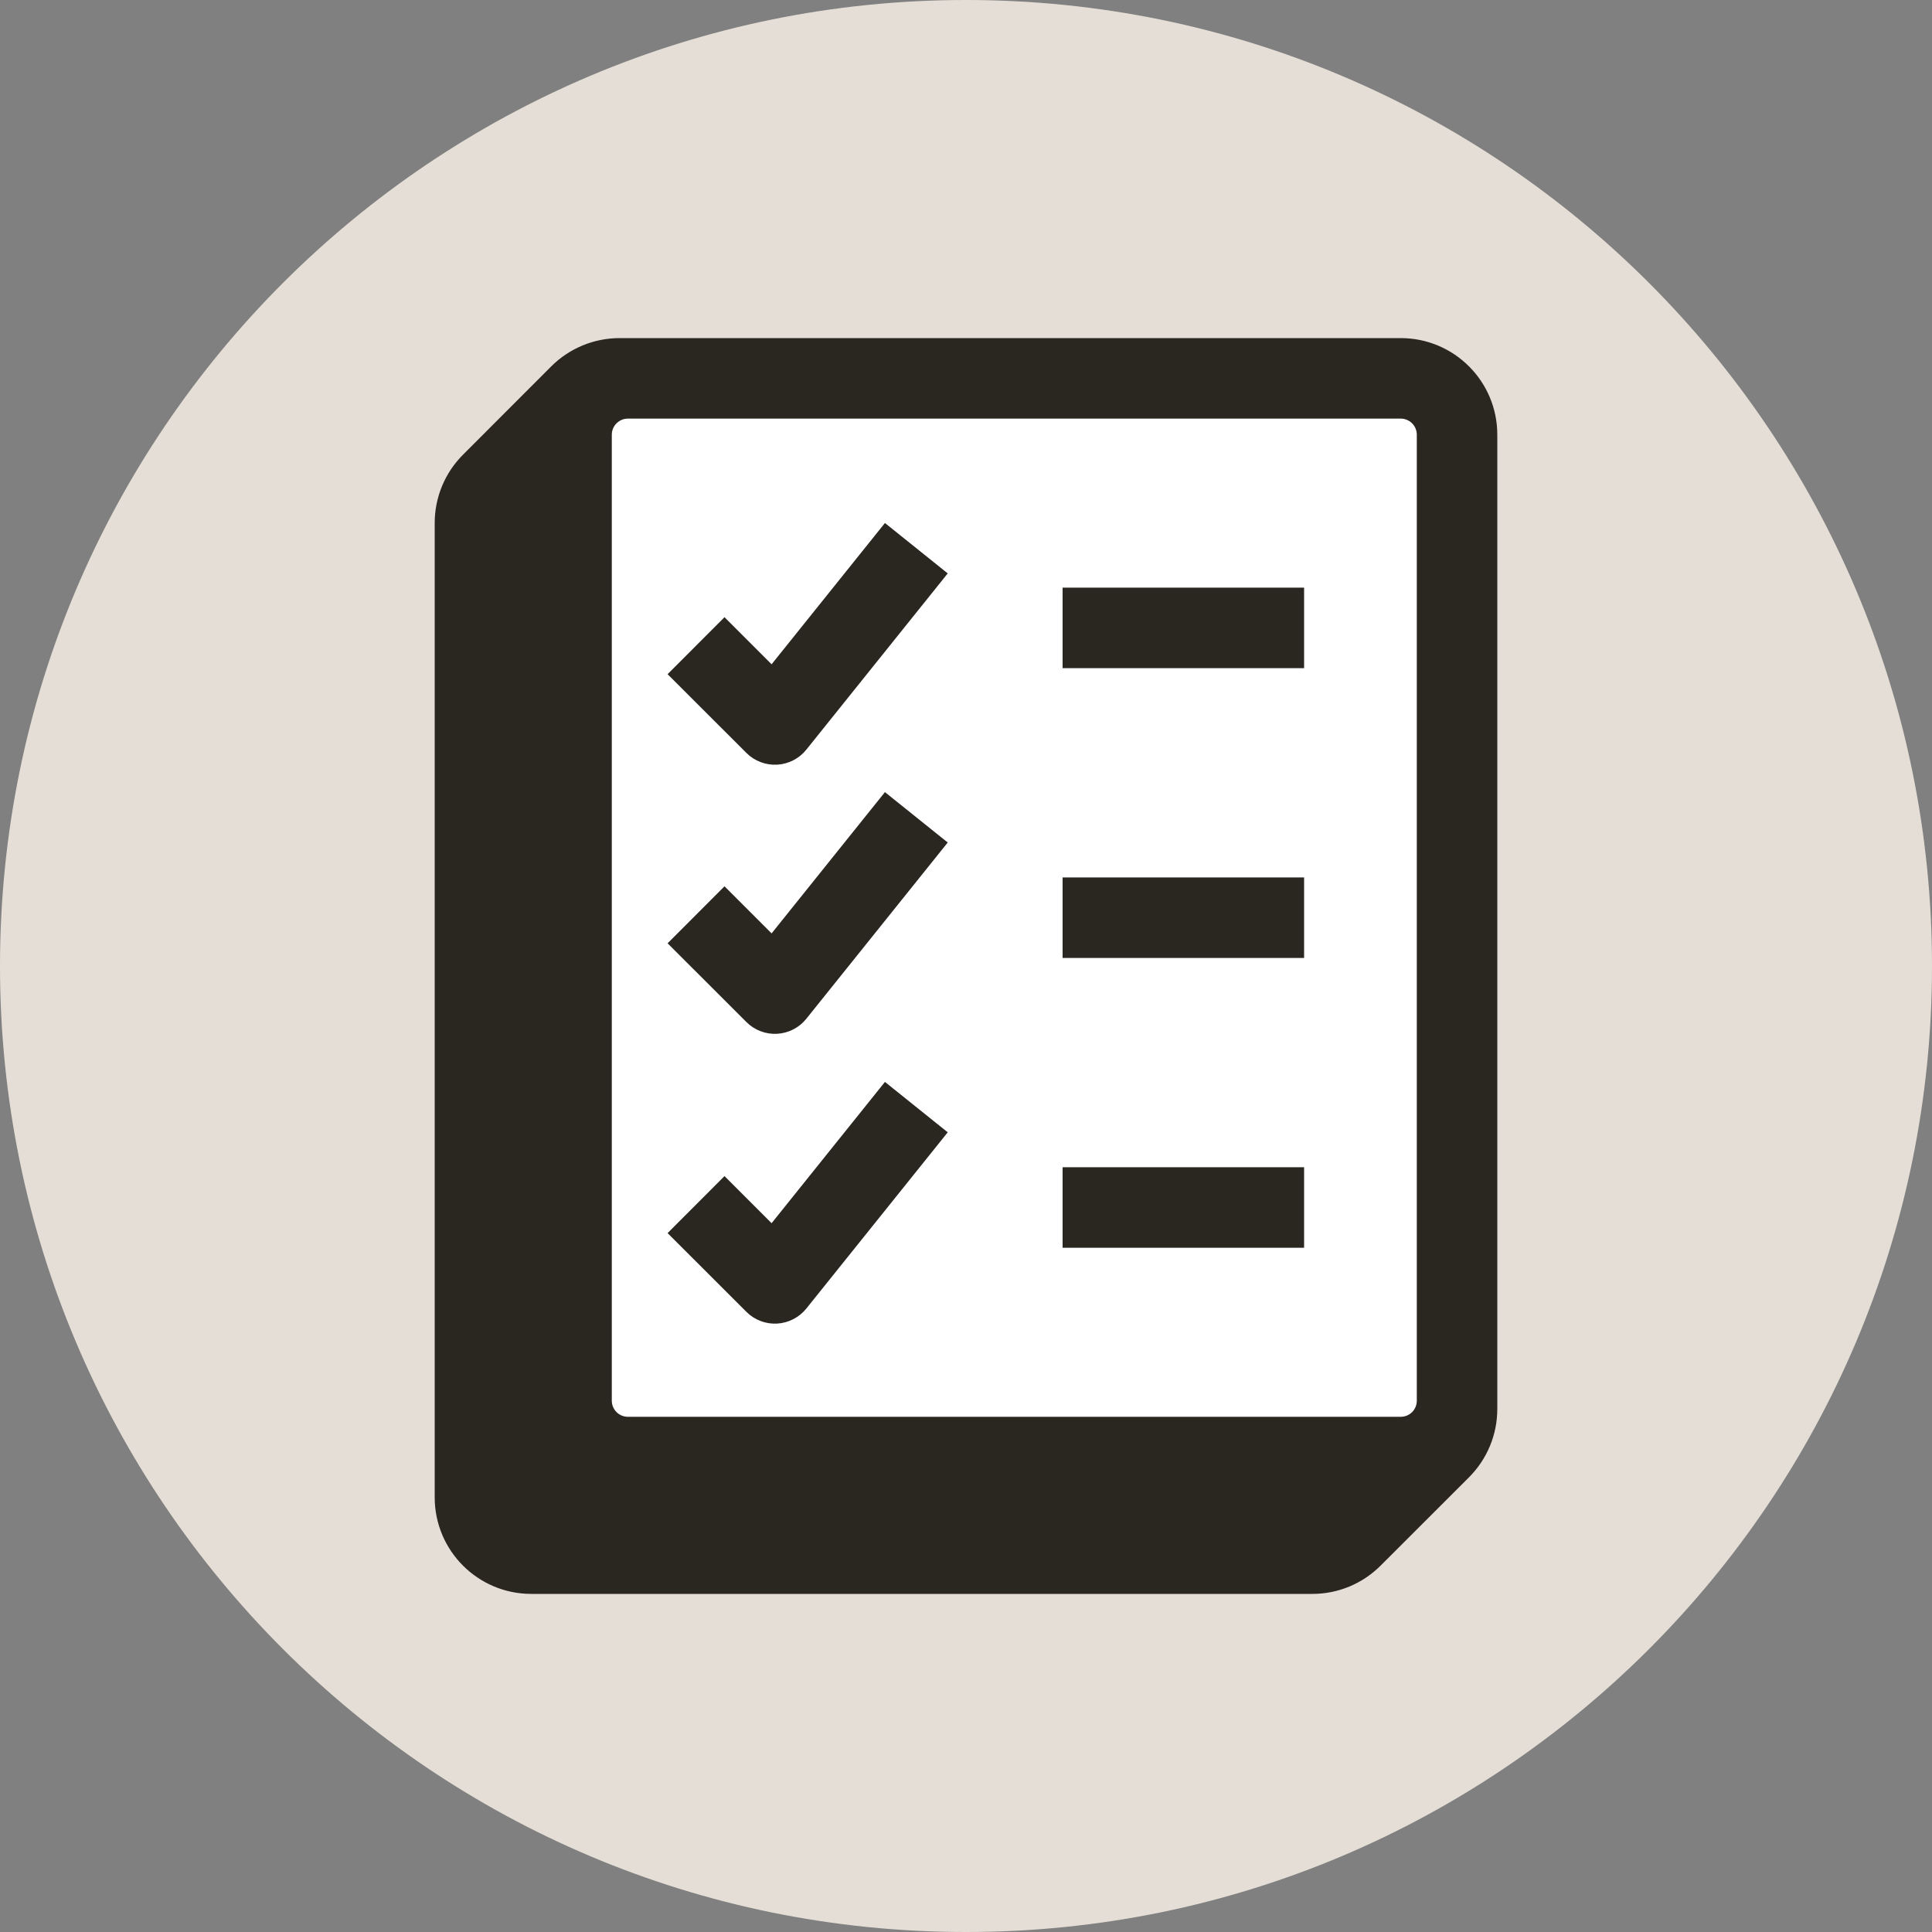 <svg width="24" height="24" viewBox="0 0 24 24" fill="none" xmlns="http://www.w3.org/2000/svg">
<rect x="0" y="0" width="24" height="24" fill="#808080" stroke="none"/>
<path d="M0 12C0 5.373 5.373 0 12 0C18.627 0 24 5.373 24 12C24 18.627 18.627 24 12 24C5.373 24 0 18.627 0 12Z" fill="#E5DED6"/>
<path d="M6.848 4.551C7.073 4.326 7.379 4.2 7.697 4.2H17.4C18.063 4.2 18.6 4.737 18.6 5.4V17.503C18.6 17.821 18.474 18.126 18.248 18.352L17.151 19.448C16.926 19.674 16.621 19.8 16.303 19.8H6.6C5.937 19.8 5.4 19.263 5.4 18.6V6.497C5.4 6.179 5.526 5.874 5.751 5.649L6.848 4.551Z" fill="#2A2620"/>
<path fill-rule="evenodd" clip-rule="evenodd" d="M7.8 5.2H17.4C17.511 5.2 17.6 5.29 17.6 5.4V17.4C17.6 17.511 17.511 17.6 17.4 17.6H7.8C7.69 17.6 7.6 17.511 7.6 17.4V5.4C7.6 5.29 7.69 5.2 7.8 5.2ZM13.2 8.3H16.2V7.3H13.2V8.3ZM16.2 11.9H13.2V10.9H16.2V11.9ZM13.2 15.5H16.2V14.5H13.2V15.5ZM11.773 7.123L10.016 9.313C9.927 9.424 9.795 9.491 9.654 9.499C9.512 9.507 9.373 9.454 9.273 9.354L8.293 8.375L9 7.667L9.585 8.252L10.993 6.497L11.773 7.123ZM10.016 12.656L11.773 10.466L10.993 9.84L9.585 11.595L9 11.01L8.293 11.718L9.273 12.697C9.373 12.797 9.512 12.85 9.654 12.842C9.795 12.834 9.927 12.767 10.016 12.656ZM11.773 14.066L10.016 16.256C9.927 16.366 9.795 16.434 9.654 16.442C9.512 16.45 9.373 16.397 9.273 16.297L8.293 15.318L9 14.61L9.585 15.195L10.993 13.44L11.773 14.066Z" fill="white"/>
</svg>
